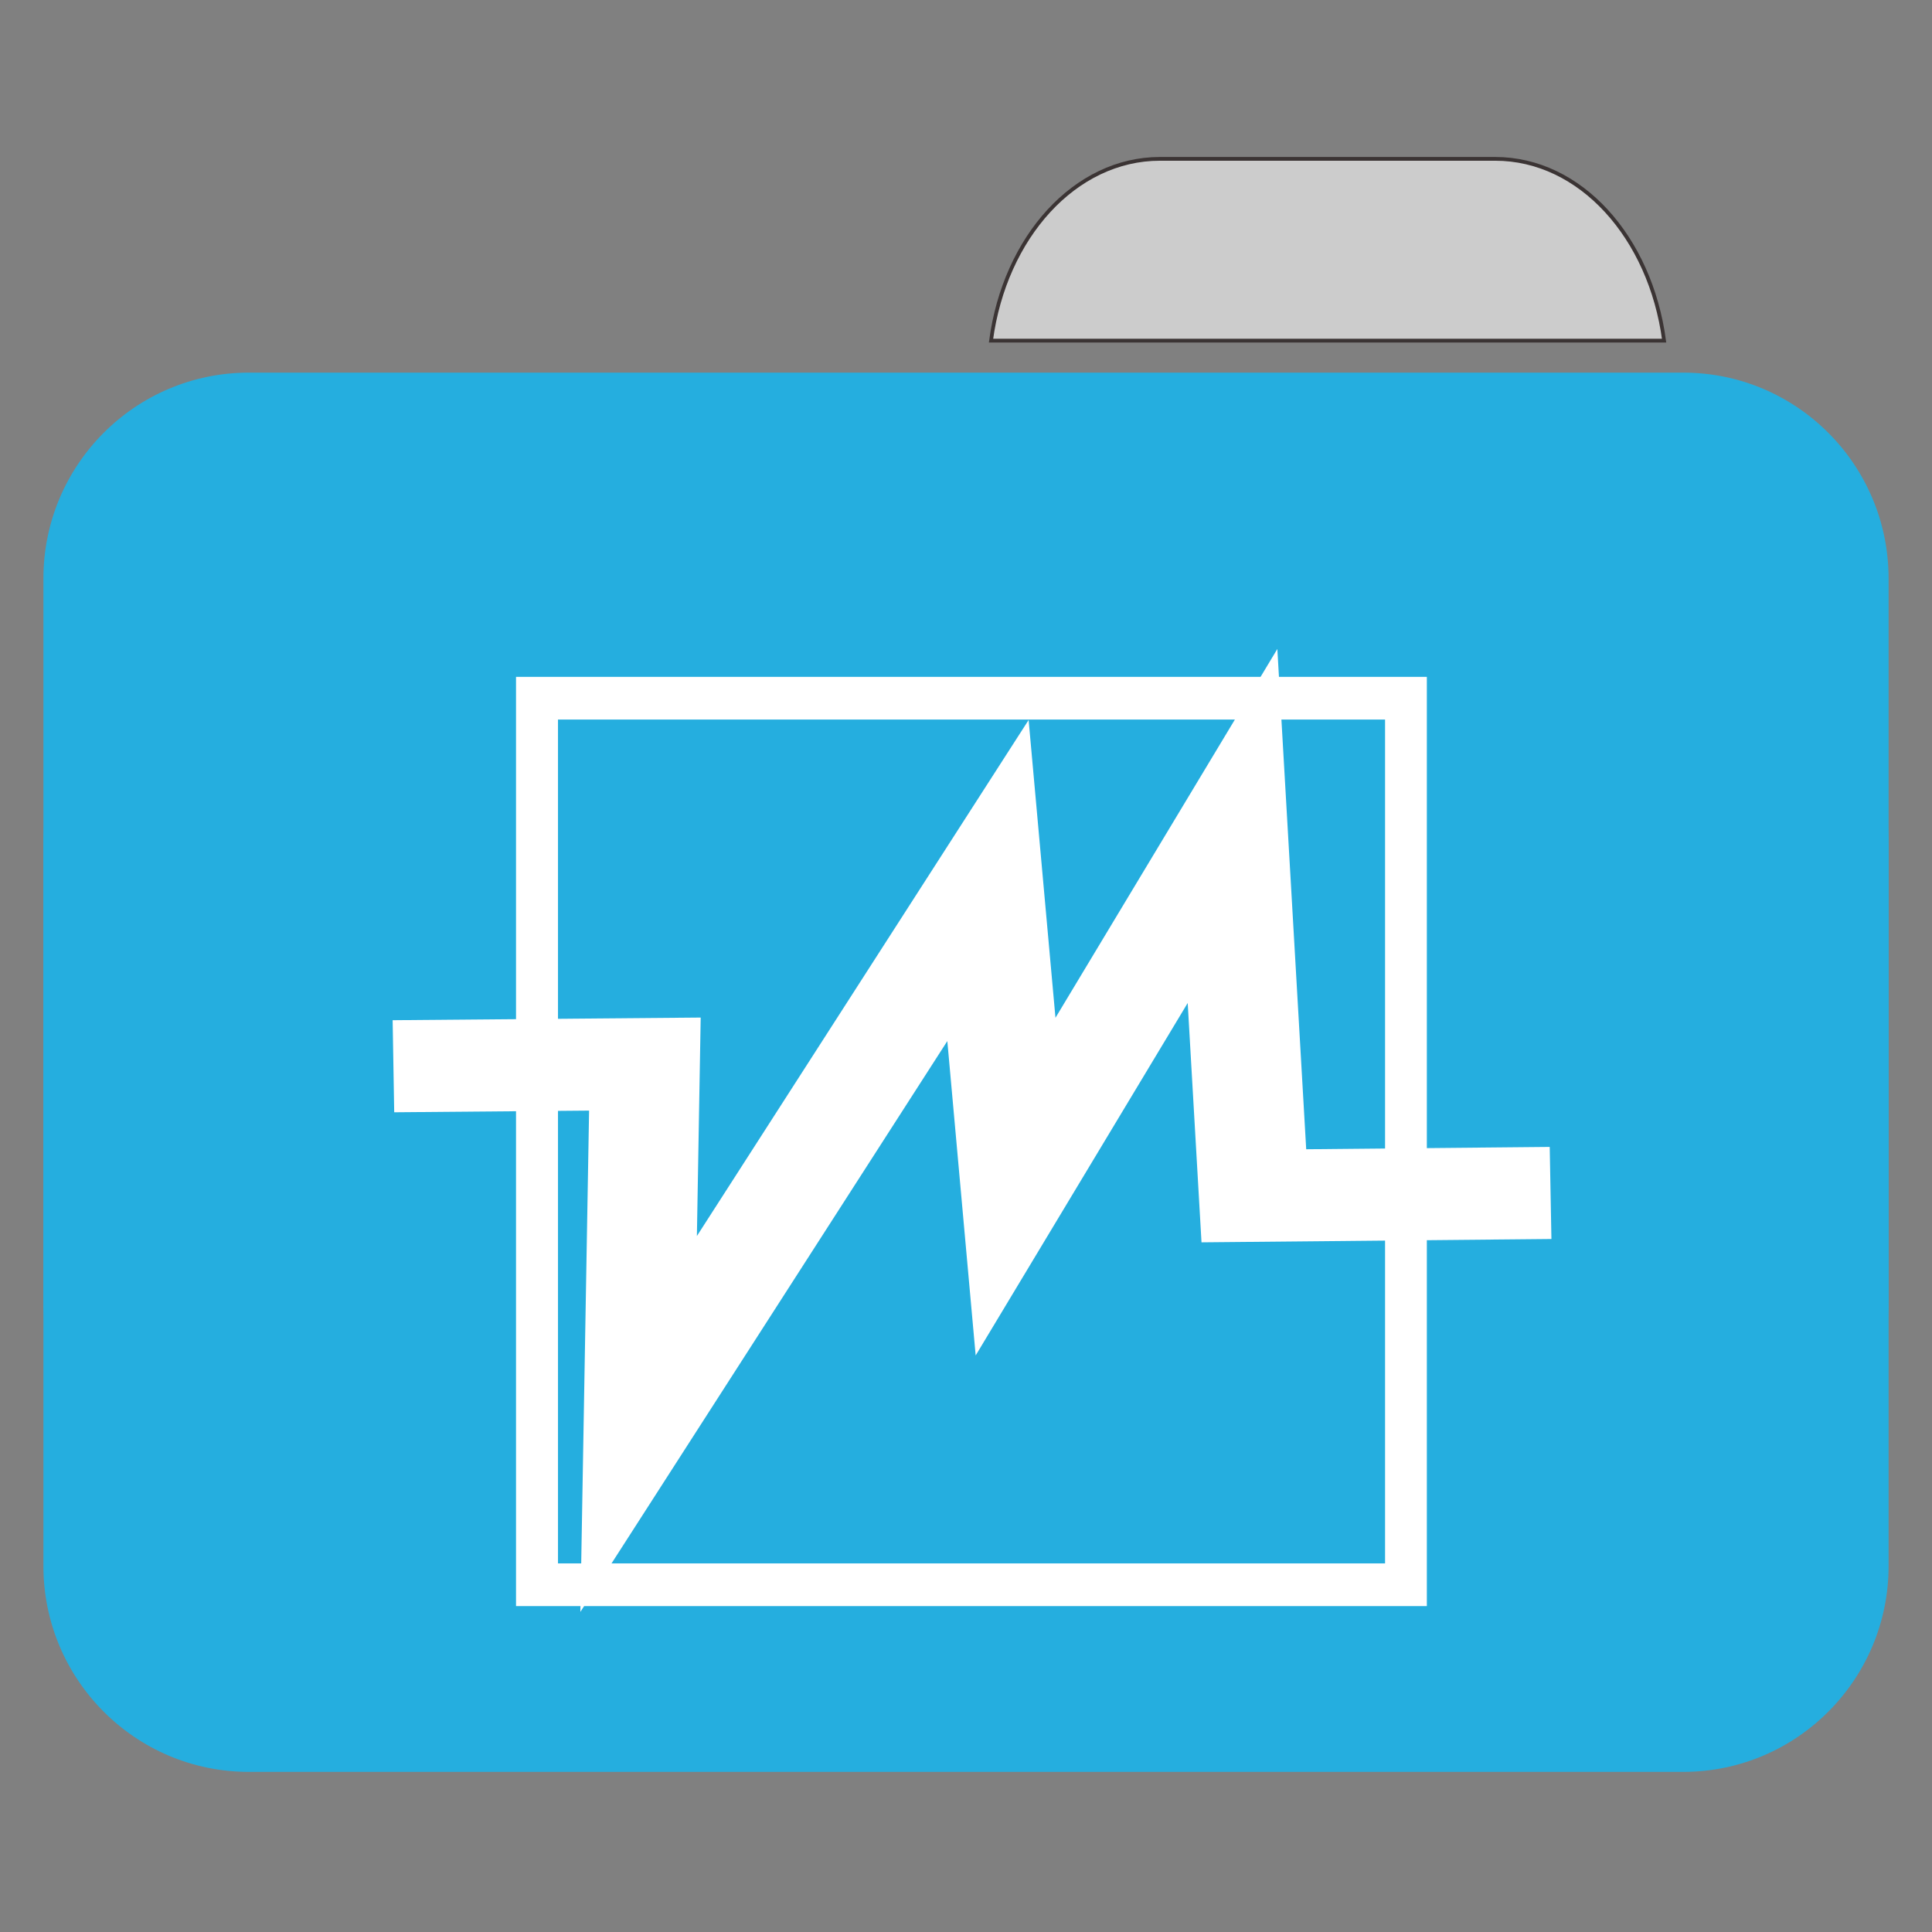 
<svg xmlns="http://www.w3.org/2000/svg" xmlns:xlink="http://www.w3.org/1999/xlink" width="32px" height="32px" viewBox="0 0 32 32" version="1.1">
<rect x="0" y="0" width="32" height="32" fill="#808080" stroke="none"/>
<g id="surface1">
<path style="fill-rule:nonzero;fill:rgb(80%,80%,80%);fill-opacity:1;stroke-width:1;stroke-linecap:butt;stroke-linejoin:miter;stroke:rgb(23.137%,20.392%,20.392%);stroke-opacity:1;stroke-miterlimit:4;" d="M 309.875 42.438 C 287.188 42.438 268.438 63.375 264.75 91 L 444.562 91 C 440.875 63.375 422.188 42.438 399.438 42.438 Z M 309.875 42.438 " transform="matrix(0.062,0,0,0.062,0,0)"/>
<path style=" stroke:none;fill-rule:nonzero;fill:rgb(14.51%,68.235%,87.451%);fill-opacity:1;" d="M 4.121 6.172 L 27.879 6.172 C 29.758 6.172 31.281 7.699 31.281 9.582 L 31.281 21.551 C 31.281 23.434 29.758 24.961 27.879 24.961 L 4.121 24.961 C 2.242 24.961 0.719 23.434 0.719 21.551 L 0.719 9.582 C 0.719 7.699 2.242 6.172 4.121 6.172 Z M 4.121 6.172 "/>
<path style=" stroke:none;fill-rule:nonzero;fill:rgb(14.51%,68.235%,87.451%);fill-opacity:1;" d="M 4.121 10.559 L 27.879 10.559 C 29.758 10.559 31.281 12.086 31.281 13.969 L 31.281 25.938 C 31.281 27.82 29.758 29.348 27.879 29.348 L 4.121 29.348 C 2.242 29.348 0.719 27.82 0.719 25.938 L 0.719 13.969 C 0.719 12.086 2.242 10.559 4.121 10.559 Z M 4.121 10.559 "/>
<path style=" stroke:none;fill-rule:nonzero;fill:rgb(100%,100%,100%);fill-opacity:1;" d="M 8.547 11.211 L 8.547 26.602 L 23.633 26.602 L 23.633 11.211 Z M 9.242 11.918 L 22.941 11.918 L 22.941 25.895 L 9.242 25.895 Z M 9.242 11.918 "/>
<path style="fill:none;stroke-width:6.339;stroke-linecap:butt;stroke-linejoin:miter;stroke:rgb(100%,100%,100%);stroke-opacity:1;stroke-miterlimit:4;" d="M -147.464 1.763 L -136.281 10.989 L -152.596 29.641 L -112.975 14.099 L -125.4 31.186 L -99.762 20.319 L -115.303 40.517 L -102.095 51.388 " transform="matrix(0.219,-0.155,0.186,0.184,38.483,-5.521)"/>
</g>
</svg>
